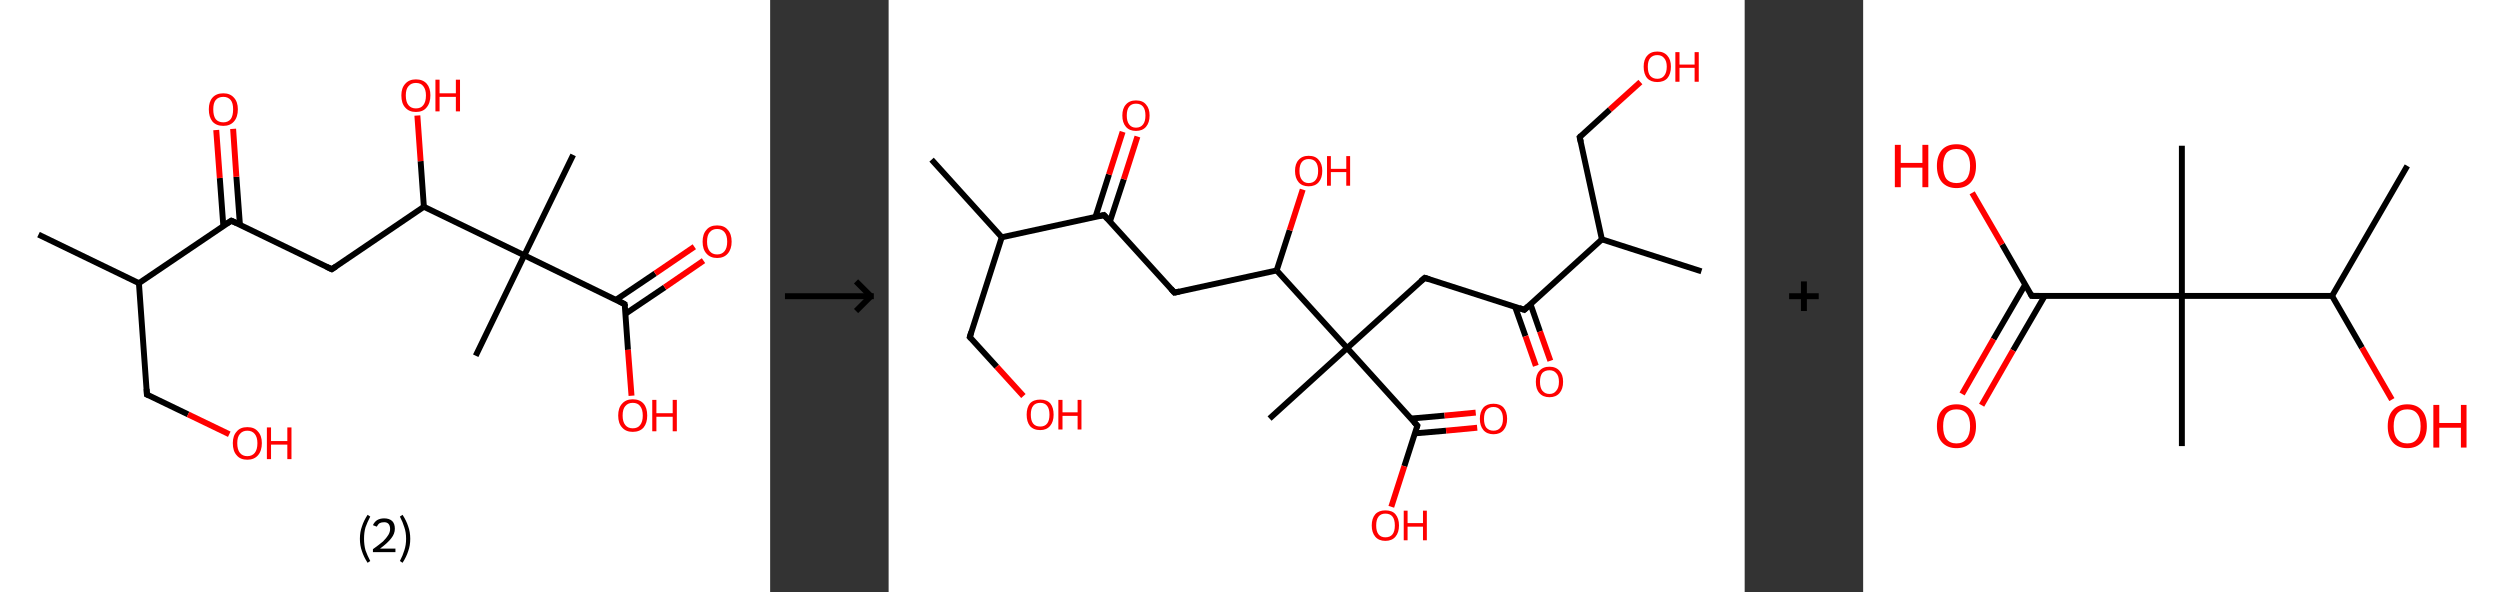 <?xml version='1.0' encoding='ASCII' standalone='yes'?>
<svg xmlns="http://www.w3.org/2000/svg" xmlns:xlink="http://www.w3.org/1999/xlink" version="1.1" width="844.0px" viewBox="0 0 844.0 200.0" height="200.0px">
  <rect x="0" y="0" width="844.0" height="200.0" fill="#333333" stroke="none"/>
  <g>
    <g transform="translate(0, 0) scale(1 1) "><!-- END OF HEADER -->
<rect style="opacity:1.0;fill:#FFFFFF;stroke:none" width="260.0" height="200.0" x="0.0" y="0.0"> </rect>
<path class="bond-0 atom-0 atom-1" d="M 13.0,79.2 L 46.9,95.6" style="fill:none;fill-rule:evenodd;stroke:#000000;stroke-width:2.0px;stroke-linecap:butt;stroke-linejoin:miter;stroke-opacity:1"/>
<path class="bond-1 atom-1 atom-2" d="M 46.9,95.6 L 49.6,133.2" style="fill:none;fill-rule:evenodd;stroke:#000000;stroke-width:2.0px;stroke-linecap:butt;stroke-linejoin:miter;stroke-opacity:1"/>
<path class="bond-2 atom-2 atom-3" d="M 49.6,133.2 L 63.5,139.9" style="fill:none;fill-rule:evenodd;stroke:#000000;stroke-width:2.0px;stroke-linecap:butt;stroke-linejoin:miter;stroke-opacity:1"/>
<path class="bond-2 atom-2 atom-3" d="M 63.5,139.9 L 77.4,146.6" style="fill:none;fill-rule:evenodd;stroke:#FF0000;stroke-width:2.0px;stroke-linecap:butt;stroke-linejoin:miter;stroke-opacity:1"/>
<path class="bond-3 atom-1 atom-4" d="M 46.9,95.6 L 78.1,74.5" style="fill:none;fill-rule:evenodd;stroke:#000000;stroke-width:2.0px;stroke-linecap:butt;stroke-linejoin:miter;stroke-opacity:1"/>
<path class="bond-4 atom-4 atom-5" d="M 81.0,75.9 L 79.8,59.7" style="fill:none;fill-rule:evenodd;stroke:#000000;stroke-width:2.0px;stroke-linecap:butt;stroke-linejoin:miter;stroke-opacity:1"/>
<path class="bond-4 atom-4 atom-5" d="M 79.8,59.7 L 78.7,43.5" style="fill:none;fill-rule:evenodd;stroke:#FF0000;stroke-width:2.0px;stroke-linecap:butt;stroke-linejoin:miter;stroke-opacity:1"/>
<path class="bond-4 atom-4 atom-5" d="M 75.4,76.3 L 74.2,60.1" style="fill:none;fill-rule:evenodd;stroke:#000000;stroke-width:2.0px;stroke-linecap:butt;stroke-linejoin:miter;stroke-opacity:1"/>
<path class="bond-4 atom-4 atom-5" d="M 74.2,60.1 L 73.0,43.9" style="fill:none;fill-rule:evenodd;stroke:#FF0000;stroke-width:2.0px;stroke-linecap:butt;stroke-linejoin:miter;stroke-opacity:1"/>
<path class="bond-5 atom-4 atom-6" d="M 78.1,74.5 L 112.0,90.9" style="fill:none;fill-rule:evenodd;stroke:#000000;stroke-width:2.0px;stroke-linecap:butt;stroke-linejoin:miter;stroke-opacity:1"/>
<path class="bond-6 atom-6 atom-7" d="M 112.0,90.9 L 143.1,69.8" style="fill:none;fill-rule:evenodd;stroke:#000000;stroke-width:2.0px;stroke-linecap:butt;stroke-linejoin:miter;stroke-opacity:1"/>
<path class="bond-7 atom-7 atom-8" d="M 143.1,69.8 L 142.0,54.4" style="fill:none;fill-rule:evenodd;stroke:#000000;stroke-width:2.0px;stroke-linecap:butt;stroke-linejoin:miter;stroke-opacity:1"/>
<path class="bond-7 atom-7 atom-8" d="M 142.0,54.4 L 140.9,39.0" style="fill:none;fill-rule:evenodd;stroke:#FF0000;stroke-width:2.0px;stroke-linecap:butt;stroke-linejoin:miter;stroke-opacity:1"/>
<path class="bond-8 atom-7 atom-9" d="M 143.1,69.8 L 177.0,86.2" style="fill:none;fill-rule:evenodd;stroke:#000000;stroke-width:2.0px;stroke-linecap:butt;stroke-linejoin:miter;stroke-opacity:1"/>
<path class="bond-9 atom-9 atom-10" d="M 177.0,86.2 L 160.6,120.1" style="fill:none;fill-rule:evenodd;stroke:#000000;stroke-width:2.0px;stroke-linecap:butt;stroke-linejoin:miter;stroke-opacity:1"/>
<path class="bond-10 atom-9 atom-11" d="M 177.0,86.2 L 193.5,52.3" style="fill:none;fill-rule:evenodd;stroke:#000000;stroke-width:2.0px;stroke-linecap:butt;stroke-linejoin:miter;stroke-opacity:1"/>
<path class="bond-11 atom-9 atom-12" d="M 177.0,86.2 L 210.9,102.7" style="fill:none;fill-rule:evenodd;stroke:#000000;stroke-width:2.0px;stroke-linecap:butt;stroke-linejoin:miter;stroke-opacity:1"/>
<path class="bond-12 atom-12 atom-13" d="M 211.2,105.9 L 224.4,97.0" style="fill:none;fill-rule:evenodd;stroke:#000000;stroke-width:2.0px;stroke-linecap:butt;stroke-linejoin:miter;stroke-opacity:1"/>
<path class="bond-12 atom-12 atom-13" d="M 224.4,97.0 L 237.5,88.0" style="fill:none;fill-rule:evenodd;stroke:#FF0000;stroke-width:2.0px;stroke-linecap:butt;stroke-linejoin:miter;stroke-opacity:1"/>
<path class="bond-12 atom-12 atom-13" d="M 208.0,101.2 L 221.2,92.3" style="fill:none;fill-rule:evenodd;stroke:#000000;stroke-width:2.0px;stroke-linecap:butt;stroke-linejoin:miter;stroke-opacity:1"/>
<path class="bond-12 atom-12 atom-13" d="M 221.2,92.3 L 234.4,83.3" style="fill:none;fill-rule:evenodd;stroke:#FF0000;stroke-width:2.0px;stroke-linecap:butt;stroke-linejoin:miter;stroke-opacity:1"/>
<path class="bond-13 atom-12 atom-14" d="M 210.9,102.7 L 212.0,118.1" style="fill:none;fill-rule:evenodd;stroke:#000000;stroke-width:2.0px;stroke-linecap:butt;stroke-linejoin:miter;stroke-opacity:1"/>
<path class="bond-13 atom-12 atom-14" d="M 212.0,118.1 L 213.2,133.6" style="fill:none;fill-rule:evenodd;stroke:#FF0000;stroke-width:2.0px;stroke-linecap:butt;stroke-linejoin:miter;stroke-opacity:1"/>
<path d="M 49.5,131.3 L 49.6,133.2 L 50.3,133.5" style="fill:none;stroke:#000000;stroke-width:2.0px;stroke-linecap:butt;stroke-linejoin:miter;stroke-opacity:1;"/>
<path d="M 76.5,75.5 L 78.1,74.5 L 79.8,75.3" style="fill:none;stroke:#000000;stroke-width:2.0px;stroke-linecap:butt;stroke-linejoin:miter;stroke-opacity:1;"/>
<path d="M 110.3,90.1 L 112.0,90.9 L 113.5,89.9" style="fill:none;stroke:#000000;stroke-width:2.0px;stroke-linecap:butt;stroke-linejoin:miter;stroke-opacity:1;"/>
<path d="M 209.2,101.8 L 210.9,102.7 L 211.0,103.4" style="fill:none;stroke:#000000;stroke-width:2.0px;stroke-linecap:butt;stroke-linejoin:miter;stroke-opacity:1;"/>
<path class="atom-3" d="M 78.6 149.6 Q 78.6 147.1, 79.9 145.7 Q 81.1 144.2, 83.5 144.2 Q 85.9 144.2, 87.1 145.7 Q 88.4 147.1, 88.4 149.6 Q 88.4 152.2, 87.1 153.7 Q 85.8 155.2, 83.5 155.2 Q 81.1 155.2, 79.9 153.7 Q 78.6 152.3, 78.6 149.6 M 83.5 154.0 Q 85.1 154.0, 86.0 152.9 Q 86.9 151.8, 86.9 149.6 Q 86.9 147.6, 86.0 146.5 Q 85.1 145.4, 83.5 145.4 Q 81.9 145.4, 81.0 146.5 Q 80.1 147.5, 80.1 149.6 Q 80.1 151.8, 81.0 152.9 Q 81.9 154.0, 83.5 154.0 " fill="#FF0000"/>
<path class="atom-3" d="M 90.1 144.3 L 91.5 144.3 L 91.5 148.9 L 97.0 148.9 L 97.0 144.3 L 98.4 144.3 L 98.4 155.0 L 97.0 155.0 L 97.0 150.1 L 91.5 150.1 L 91.5 155.0 L 90.1 155.0 L 90.1 144.3 " fill="#FF0000"/>
<path class="atom-5" d="M 70.5 36.9 Q 70.5 34.4, 71.7 33.0 Q 73.0 31.5, 75.4 31.5 Q 77.7 31.5, 79.0 33.0 Q 80.3 34.4, 80.3 36.9 Q 80.3 39.5, 79.0 41.0 Q 77.7 42.5, 75.4 42.5 Q 73.0 42.5, 71.7 41.0 Q 70.5 39.5, 70.5 36.9 M 75.4 41.3 Q 77.0 41.3, 77.9 40.2 Q 78.7 39.1, 78.7 36.9 Q 78.7 34.8, 77.9 33.8 Q 77.0 32.7, 75.4 32.7 Q 73.7 32.7, 72.8 33.8 Q 72.0 34.8, 72.0 36.9 Q 72.0 39.1, 72.8 40.2 Q 73.7 41.3, 75.4 41.3 " fill="#FF0000"/>
<path class="atom-8" d="M 135.5 32.2 Q 135.5 29.7, 136.8 28.3 Q 138.1 26.8, 140.4 26.8 Q 142.8 26.8, 144.1 28.3 Q 145.3 29.7, 145.3 32.2 Q 145.3 34.8, 144.0 36.3 Q 142.8 37.8, 140.4 37.8 Q 138.1 37.8, 136.8 36.3 Q 135.5 34.9, 135.5 32.2 M 140.4 36.6 Q 142.1 36.6, 142.9 35.5 Q 143.8 34.4, 143.8 32.2 Q 143.8 30.2, 142.9 29.1 Q 142.1 28.0, 140.4 28.0 Q 138.8 28.0, 137.9 29.1 Q 137.0 30.1, 137.0 32.2 Q 137.0 34.4, 137.9 35.5 Q 138.8 36.6, 140.4 36.6 " fill="#FF0000"/>
<path class="atom-8" d="M 147.0 26.9 L 148.4 26.9 L 148.4 31.5 L 153.9 31.5 L 153.9 26.9 L 155.3 26.9 L 155.3 37.6 L 153.9 37.6 L 153.9 32.7 L 148.4 32.7 L 148.4 37.6 L 147.0 37.6 L 147.0 26.9 " fill="#FF0000"/>
<path class="atom-13" d="M 237.2 81.6 Q 237.2 79.0, 238.5 77.6 Q 239.7 76.1, 242.1 76.1 Q 244.5 76.1, 245.7 77.6 Q 247.0 79.0, 247.0 81.6 Q 247.0 84.1, 245.7 85.6 Q 244.4 87.1, 242.1 87.1 Q 239.8 87.1, 238.5 85.6 Q 237.2 84.2, 237.2 81.6 M 242.1 85.9 Q 243.7 85.9, 244.6 84.8 Q 245.5 83.7, 245.5 81.6 Q 245.5 79.5, 244.6 78.4 Q 243.7 77.3, 242.1 77.3 Q 240.5 77.3, 239.6 78.4 Q 238.7 79.4, 238.7 81.6 Q 238.7 83.7, 239.6 84.8 Q 240.5 85.9, 242.1 85.9 " fill="#FF0000"/>
<path class="atom-14" d="M 208.7 140.3 Q 208.7 137.7, 210.0 136.3 Q 211.3 134.8, 213.6 134.8 Q 216.0 134.8, 217.3 136.3 Q 218.5 137.7, 218.5 140.3 Q 218.5 142.8, 217.3 144.3 Q 216.0 145.8, 213.6 145.8 Q 211.3 145.8, 210.0 144.3 Q 208.7 142.9, 208.7 140.3 M 213.6 144.6 Q 215.3 144.6, 216.1 143.5 Q 217.0 142.4, 217.0 140.3 Q 217.0 138.2, 216.1 137.1 Q 215.3 136.0, 213.6 136.0 Q 212.0 136.0, 211.1 137.1 Q 210.2 138.1, 210.2 140.3 Q 210.2 142.4, 211.1 143.5 Q 212.0 144.6, 213.6 144.6 " fill="#FF0000"/>
<path class="atom-14" d="M 220.2 135.0 L 221.6 135.0 L 221.6 139.5 L 227.1 139.5 L 227.1 135.0 L 228.5 135.0 L 228.5 145.6 L 227.1 145.6 L 227.1 140.7 L 221.6 140.7 L 221.6 145.6 L 220.2 145.6 L 220.2 135.0 " fill="#FF0000"/>
<path class="legend" d="M 121.5 181.9 Q 121.5 179.6, 122.2 177.7 Q 122.8 175.8, 124.1 173.8 L 125.0 174.4 Q 124.0 176.3, 123.4 178.0 Q 122.9 179.7, 122.9 181.9 Q 122.9 184.0, 123.4 185.8 Q 124.0 187.5, 125.0 189.4 L 124.1 190.0 Q 122.8 188.0, 122.2 186.1 Q 121.5 184.2, 121.5 181.9 " fill="#000000"/>
<path class="legend" d="M 125.9 177.3 Q 126.4 176.2, 127.3 175.6 Q 128.3 175.0, 129.7 175.0 Q 131.4 175.0, 132.4 175.9 Q 133.3 176.8, 133.3 178.5 Q 133.3 180.2, 132.1 181.7 Q 130.9 183.3, 128.3 185.2 L 133.5 185.2 L 133.5 186.4 L 125.9 186.4 L 125.9 185.4 Q 128.0 183.9, 129.3 182.8 Q 130.5 181.6, 131.1 180.6 Q 131.7 179.6, 131.7 178.6 Q 131.7 177.5, 131.2 176.9 Q 130.7 176.3, 129.7 176.3 Q 128.8 176.3, 128.2 176.6 Q 127.6 177.0, 127.2 177.8 L 125.9 177.3 " fill="#000000"/>
<path class="legend" d="M 138.5 181.9 Q 138.5 184.2, 137.8 186.1 Q 137.2 188.0, 135.9 190.0 L 135.0 189.4 Q 136.0 187.5, 136.5 185.8 Q 137.1 184.0, 137.1 181.9 Q 137.1 179.7, 136.5 178.0 Q 136.0 176.3, 135.0 174.4 L 135.9 173.8 Q 137.2 175.8, 137.8 177.7 Q 138.5 179.6, 138.5 181.9 " fill="#000000"/>
</g>
    <g transform="translate(260.0, 0) scale(1 1) "><line x1="5" y1="100" x2="35" y2="100" style="stroke:rgb(0,0,0);stroke-width:2"/>
  <line x1="34" y1="100" x2="29" y2="95" style="stroke:rgb(0,0,0);stroke-width:2"/>
  <line x1="34" y1="100" x2="29" y2="105" style="stroke:rgb(0,0,0);stroke-width:2"/>
</g>
    <g transform="translate(300.0, 0) scale(1 1) "><!-- END OF HEADER -->
<rect style="opacity:1.0;fill:#FFFFFF;stroke:none" width="289.0" height="200.0" x="0.0" y="0.0"> </rect>
<path class="bond-0 atom-0 atom-1" d="M 14.5,53.9 L 38.2,80.1" style="fill:none;fill-rule:evenodd;stroke:#000000;stroke-width:2.0px;stroke-linecap:butt;stroke-linejoin:miter;stroke-opacity:1"/>
<path class="bond-1 atom-1 atom-2" d="M 38.2,80.1 L 27.4,113.8" style="fill:none;fill-rule:evenodd;stroke:#000000;stroke-width:2.0px;stroke-linecap:butt;stroke-linejoin:miter;stroke-opacity:1"/>
<path class="bond-2 atom-2 atom-3" d="M 27.4,113.8 L 36.5,123.8" style="fill:none;fill-rule:evenodd;stroke:#000000;stroke-width:2.0px;stroke-linecap:butt;stroke-linejoin:miter;stroke-opacity:1"/>
<path class="bond-2 atom-2 atom-3" d="M 36.5,123.8 L 45.5,133.7" style="fill:none;fill-rule:evenodd;stroke:#FF0000;stroke-width:2.0px;stroke-linecap:butt;stroke-linejoin:miter;stroke-opacity:1"/>
<path class="bond-3 atom-1 atom-4" d="M 38.2,80.1 L 72.7,72.6" style="fill:none;fill-rule:evenodd;stroke:#000000;stroke-width:2.0px;stroke-linecap:butt;stroke-linejoin:miter;stroke-opacity:1"/>
<path class="bond-4 atom-4 atom-5" d="M 74.7,74.8 L 79.4,60.5" style="fill:none;fill-rule:evenodd;stroke:#000000;stroke-width:2.0px;stroke-linecap:butt;stroke-linejoin:miter;stroke-opacity:1"/>
<path class="bond-4 atom-4 atom-5" d="M 79.4,60.5 L 84.0,46.1" style="fill:none;fill-rule:evenodd;stroke:#FF0000;stroke-width:2.0px;stroke-linecap:butt;stroke-linejoin:miter;stroke-opacity:1"/>
<path class="bond-4 atom-4 atom-5" d="M 69.8,73.3 L 74.4,58.9" style="fill:none;fill-rule:evenodd;stroke:#000000;stroke-width:2.0px;stroke-linecap:butt;stroke-linejoin:miter;stroke-opacity:1"/>
<path class="bond-4 atom-4 atom-5" d="M 74.4,58.9 L 79.0,44.5" style="fill:none;fill-rule:evenodd;stroke:#FF0000;stroke-width:2.0px;stroke-linecap:butt;stroke-linejoin:miter;stroke-opacity:1"/>
<path class="bond-5 atom-4 atom-6" d="M 72.7,72.6 L 96.5,98.8" style="fill:none;fill-rule:evenodd;stroke:#000000;stroke-width:2.0px;stroke-linecap:butt;stroke-linejoin:miter;stroke-opacity:1"/>
<path class="bond-6 atom-6 atom-7" d="M 96.5,98.8 L 131.0,91.3" style="fill:none;fill-rule:evenodd;stroke:#000000;stroke-width:2.0px;stroke-linecap:butt;stroke-linejoin:miter;stroke-opacity:1"/>
<path class="bond-7 atom-7 atom-8" d="M 131.0,91.3 L 135.4,77.7" style="fill:none;fill-rule:evenodd;stroke:#000000;stroke-width:2.0px;stroke-linecap:butt;stroke-linejoin:miter;stroke-opacity:1"/>
<path class="bond-7 atom-7 atom-8" d="M 135.4,77.7 L 139.8,64.0" style="fill:none;fill-rule:evenodd;stroke:#FF0000;stroke-width:2.0px;stroke-linecap:butt;stroke-linejoin:miter;stroke-opacity:1"/>
<path class="bond-8 atom-7 atom-9" d="M 131.0,91.3 L 154.8,117.5" style="fill:none;fill-rule:evenodd;stroke:#000000;stroke-width:2.0px;stroke-linecap:butt;stroke-linejoin:miter;stroke-opacity:1"/>
<path class="bond-9 atom-9 atom-10" d="M 154.8,117.5 L 128.6,141.3" style="fill:none;fill-rule:evenodd;stroke:#000000;stroke-width:2.0px;stroke-linecap:butt;stroke-linejoin:miter;stroke-opacity:1"/>
<path class="bond-10 atom-9 atom-11" d="M 154.8,117.5 L 181.0,93.8" style="fill:none;fill-rule:evenodd;stroke:#000000;stroke-width:2.0px;stroke-linecap:butt;stroke-linejoin:miter;stroke-opacity:1"/>
<path class="bond-11 atom-11 atom-12" d="M 181.0,93.8 L 214.6,104.6" style="fill:none;fill-rule:evenodd;stroke:#000000;stroke-width:2.0px;stroke-linecap:butt;stroke-linejoin:miter;stroke-opacity:1"/>
<path class="bond-12 atom-12 atom-13" d="M 211.5,103.6 L 215.0,113.5" style="fill:none;fill-rule:evenodd;stroke:#000000;stroke-width:2.0px;stroke-linecap:butt;stroke-linejoin:miter;stroke-opacity:1"/>
<path class="bond-12 atom-12 atom-13" d="M 215.0,113.5 L 218.5,123.5" style="fill:none;fill-rule:evenodd;stroke:#FF0000;stroke-width:2.0px;stroke-linecap:butt;stroke-linejoin:miter;stroke-opacity:1"/>
<path class="bond-12 atom-12 atom-13" d="M 216.7,102.7 L 219.9,111.9" style="fill:none;fill-rule:evenodd;stroke:#000000;stroke-width:2.0px;stroke-linecap:butt;stroke-linejoin:miter;stroke-opacity:1"/>
<path class="bond-12 atom-12 atom-13" d="M 219.9,111.9 L 223.4,121.8" style="fill:none;fill-rule:evenodd;stroke:#FF0000;stroke-width:2.0px;stroke-linecap:butt;stroke-linejoin:miter;stroke-opacity:1"/>
<path class="bond-13 atom-12 atom-14" d="M 214.6,104.6 L 240.8,80.8" style="fill:none;fill-rule:evenodd;stroke:#000000;stroke-width:2.0px;stroke-linecap:butt;stroke-linejoin:miter;stroke-opacity:1"/>
<path class="bond-14 atom-14 atom-15" d="M 240.8,80.8 L 274.4,91.6" style="fill:none;fill-rule:evenodd;stroke:#000000;stroke-width:2.0px;stroke-linecap:butt;stroke-linejoin:miter;stroke-opacity:1"/>
<path class="bond-15 atom-14 atom-16" d="M 240.8,80.8 L 233.3,46.3" style="fill:none;fill-rule:evenodd;stroke:#000000;stroke-width:2.0px;stroke-linecap:butt;stroke-linejoin:miter;stroke-opacity:1"/>
<path class="bond-16 atom-16 atom-17" d="M 233.3,46.3 L 243.5,37.0" style="fill:none;fill-rule:evenodd;stroke:#000000;stroke-width:2.0px;stroke-linecap:butt;stroke-linejoin:miter;stroke-opacity:1"/>
<path class="bond-16 atom-16 atom-17" d="M 243.5,37.0 L 253.8,27.7" style="fill:none;fill-rule:evenodd;stroke:#FF0000;stroke-width:2.0px;stroke-linecap:butt;stroke-linejoin:miter;stroke-opacity:1"/>
<path class="bond-17 atom-9 atom-18" d="M 154.8,117.5 L 178.5,143.7" style="fill:none;fill-rule:evenodd;stroke:#000000;stroke-width:2.0px;stroke-linecap:butt;stroke-linejoin:miter;stroke-opacity:1"/>
<path class="bond-18 atom-18 atom-19" d="M 177.7,146.3 L 188.2,145.4" style="fill:none;fill-rule:evenodd;stroke:#000000;stroke-width:2.0px;stroke-linecap:butt;stroke-linejoin:miter;stroke-opacity:1"/>
<path class="bond-18 atom-18 atom-19" d="M 188.2,145.4 L 198.7,144.4" style="fill:none;fill-rule:evenodd;stroke:#FF0000;stroke-width:2.0px;stroke-linecap:butt;stroke-linejoin:miter;stroke-opacity:1"/>
<path class="bond-18 atom-18 atom-19" d="M 176.4,141.3 L 187.7,140.3" style="fill:none;fill-rule:evenodd;stroke:#000000;stroke-width:2.0px;stroke-linecap:butt;stroke-linejoin:miter;stroke-opacity:1"/>
<path class="bond-18 atom-18 atom-19" d="M 187.7,140.3 L 198.2,139.3" style="fill:none;fill-rule:evenodd;stroke:#FF0000;stroke-width:2.0px;stroke-linecap:butt;stroke-linejoin:miter;stroke-opacity:1"/>
<path class="bond-19 atom-18 atom-20" d="M 178.5,143.7 L 174.1,157.4" style="fill:none;fill-rule:evenodd;stroke:#000000;stroke-width:2.0px;stroke-linecap:butt;stroke-linejoin:miter;stroke-opacity:1"/>
<path class="bond-19 atom-18 atom-20" d="M 174.1,157.4 L 169.7,171.1" style="fill:none;fill-rule:evenodd;stroke:#FF0000;stroke-width:2.0px;stroke-linecap:butt;stroke-linejoin:miter;stroke-opacity:1"/>
<path d="M 27.9,112.1 L 27.4,113.8 L 27.9,114.3" style="fill:none;stroke:#000000;stroke-width:2.0px;stroke-linecap:butt;stroke-linejoin:miter;stroke-opacity:1;"/>
<path d="M 71.0,73.0 L 72.7,72.6 L 73.9,73.9" style="fill:none;stroke:#000000;stroke-width:2.0px;stroke-linecap:butt;stroke-linejoin:miter;stroke-opacity:1;"/>
<path d="M 95.3,97.5 L 96.5,98.8 L 98.2,98.4" style="fill:none;stroke:#000000;stroke-width:2.0px;stroke-linecap:butt;stroke-linejoin:miter;stroke-opacity:1;"/>
<path d="M 179.7,94.9 L 181.0,93.8 L 182.6,94.3" style="fill:none;stroke:#000000;stroke-width:2.0px;stroke-linecap:butt;stroke-linejoin:miter;stroke-opacity:1;"/>
<path d="M 212.9,104.0 L 214.6,104.6 L 215.9,103.4" style="fill:none;stroke:#000000;stroke-width:2.0px;stroke-linecap:butt;stroke-linejoin:miter;stroke-opacity:1;"/>
<path d="M 233.7,48.0 L 233.3,46.3 L 233.8,45.8" style="fill:none;stroke:#000000;stroke-width:2.0px;stroke-linecap:butt;stroke-linejoin:miter;stroke-opacity:1;"/>
<path d="M 177.3,142.4 L 178.5,143.7 L 178.3,144.4" style="fill:none;stroke:#000000;stroke-width:2.0px;stroke-linecap:butt;stroke-linejoin:miter;stroke-opacity:1;"/>
<path class="atom-3" d="M 46.6 140.0 Q 46.6 137.6, 47.7 136.2 Q 48.9 134.9, 51.2 134.9 Q 53.4 134.9, 54.6 136.2 Q 55.7 137.6, 55.7 140.0 Q 55.7 142.4, 54.5 143.8 Q 53.3 145.2, 51.2 145.2 Q 48.9 145.2, 47.7 143.8 Q 46.6 142.4, 46.6 140.0 M 51.2 144.0 Q 52.7 144.0, 53.5 143.0 Q 54.3 142.0, 54.3 140.0 Q 54.3 138.0, 53.5 137.0 Q 52.7 136.0, 51.2 136.0 Q 49.6 136.0, 48.8 137.0 Q 48.0 138.0, 48.0 140.0 Q 48.0 142.0, 48.8 143.0 Q 49.6 144.0, 51.2 144.0 " fill="#FF0000"/>
<path class="atom-3" d="M 57.3 135.0 L 58.7 135.0 L 58.7 139.2 L 63.8 139.2 L 63.8 135.0 L 65.1 135.0 L 65.1 145.0 L 63.8 145.0 L 63.8 140.4 L 58.7 140.4 L 58.7 145.0 L 57.3 145.0 L 57.3 135.0 " fill="#FF0000"/>
<path class="atom-5" d="M 78.9 39.0 Q 78.9 36.6, 80.1 35.3 Q 81.3 33.9, 83.5 33.9 Q 85.8 33.9, 86.9 35.3 Q 88.1 36.6, 88.1 39.0 Q 88.1 41.4, 86.9 42.8 Q 85.7 44.2, 83.5 44.2 Q 81.3 44.2, 80.1 42.8 Q 78.9 41.4, 78.9 39.0 M 83.5 43.1 Q 85.1 43.1, 85.9 42.0 Q 86.7 41.0, 86.7 39.0 Q 86.7 37.0, 85.9 36.0 Q 85.1 35.0, 83.5 35.0 Q 82.0 35.0, 81.2 36.0 Q 80.4 37.0, 80.4 39.0 Q 80.4 41.0, 81.2 42.0 Q 82.0 43.1, 83.5 43.1 " fill="#FF0000"/>
<path class="atom-8" d="M 137.2 57.7 Q 137.2 55.3, 138.4 54.0 Q 139.6 52.6, 141.8 52.6 Q 144.1 52.6, 145.2 54.0 Q 146.4 55.3, 146.4 57.7 Q 146.4 60.1, 145.2 61.5 Q 144.0 62.9, 141.8 62.9 Q 139.6 62.9, 138.4 61.5 Q 137.2 60.1, 137.2 57.7 M 141.8 61.8 Q 143.4 61.8, 144.2 60.7 Q 145.0 59.7, 145.0 57.7 Q 145.0 55.7, 144.2 54.7 Q 143.4 53.7, 141.8 53.7 Q 140.3 53.7, 139.5 54.7 Q 138.7 55.7, 138.7 57.7 Q 138.7 59.7, 139.5 60.7 Q 140.3 61.8, 141.8 61.8 " fill="#FF0000"/>
<path class="atom-8" d="M 148.0 52.7 L 149.3 52.7 L 149.3 57.0 L 154.5 57.0 L 154.5 52.7 L 155.8 52.7 L 155.8 62.7 L 154.5 62.7 L 154.5 58.1 L 149.3 58.1 L 149.3 62.7 L 148.0 62.7 L 148.0 52.7 " fill="#FF0000"/>
<path class="atom-13" d="M 218.5 128.9 Q 218.5 126.5, 219.7 125.2 Q 220.9 123.8, 223.1 123.8 Q 225.3 123.8, 226.5 125.2 Q 227.7 126.5, 227.7 128.9 Q 227.7 131.3, 226.5 132.7 Q 225.3 134.1, 223.1 134.1 Q 220.9 134.1, 219.7 132.7 Q 218.5 131.4, 218.5 128.9 M 223.1 133.0 Q 224.6 133.0, 225.4 131.9 Q 226.3 130.9, 226.3 128.9 Q 226.3 126.9, 225.4 126.0 Q 224.6 125.0, 223.1 125.0 Q 221.6 125.0, 220.7 125.9 Q 219.9 126.9, 219.9 128.9 Q 219.9 130.9, 220.7 131.9 Q 221.6 133.0, 223.1 133.0 " fill="#FF0000"/>
<path class="atom-17" d="M 254.9 22.5 Q 254.9 20.1, 256.1 18.8 Q 257.3 17.4, 259.5 17.4 Q 261.7 17.4, 262.9 18.8 Q 264.1 20.1, 264.1 22.5 Q 264.1 25.0, 262.9 26.4 Q 261.7 27.7, 259.5 27.7 Q 257.3 27.7, 256.1 26.4 Q 254.9 25.0, 254.9 22.5 M 259.5 26.6 Q 261.0 26.6, 261.8 25.6 Q 262.7 24.5, 262.7 22.5 Q 262.7 20.6, 261.8 19.6 Q 261.0 18.6, 259.5 18.6 Q 258.0 18.6, 257.1 19.6 Q 256.3 20.6, 256.3 22.5 Q 256.3 24.6, 257.1 25.6 Q 258.0 26.6, 259.5 26.6 " fill="#FF0000"/>
<path class="atom-17" d="M 265.6 17.6 L 267.0 17.6 L 267.0 21.8 L 272.1 21.8 L 272.1 17.6 L 273.5 17.6 L 273.5 27.6 L 272.1 27.6 L 272.1 22.9 L 267.0 22.9 L 267.0 27.6 L 265.6 27.6 L 265.6 17.6 " fill="#FF0000"/>
<path class="atom-19" d="M 199.6 141.4 Q 199.6 139.0, 200.8 137.6 Q 202.0 136.3, 204.2 136.3 Q 206.4 136.3, 207.6 137.6 Q 208.8 139.0, 208.8 141.4 Q 208.8 143.8, 207.6 145.2 Q 206.4 146.6, 204.2 146.6 Q 202.0 146.6, 200.8 145.2 Q 199.6 143.8, 199.6 141.4 M 204.2 145.4 Q 205.7 145.4, 206.5 144.4 Q 207.4 143.4, 207.4 141.4 Q 207.4 139.4, 206.5 138.4 Q 205.7 137.4, 204.2 137.4 Q 202.7 137.4, 201.8 138.4 Q 201.0 139.4, 201.0 141.4 Q 201.0 143.4, 201.8 144.4 Q 202.7 145.4, 204.2 145.4 " fill="#FF0000"/>
<path class="atom-20" d="M 163.1 177.4 Q 163.1 175.0, 164.3 173.6 Q 165.5 172.3, 167.7 172.3 Q 170.0 172.3, 171.1 173.6 Q 172.3 175.0, 172.3 177.4 Q 172.3 179.8, 171.1 181.2 Q 169.9 182.6, 167.7 182.6 Q 165.5 182.6, 164.3 181.2 Q 163.1 179.8, 163.1 177.4 M 167.7 181.4 Q 169.3 181.4, 170.1 180.4 Q 170.9 179.4, 170.9 177.4 Q 170.9 175.4, 170.1 174.4 Q 169.3 173.4, 167.7 173.4 Q 166.2 173.4, 165.4 174.4 Q 164.6 175.4, 164.6 177.4 Q 164.6 179.4, 165.4 180.4 Q 166.2 181.4, 167.7 181.4 " fill="#FF0000"/>
<path class="atom-20" d="M 173.9 172.4 L 175.2 172.4 L 175.2 176.6 L 180.4 176.6 L 180.4 172.4 L 181.7 172.4 L 181.7 182.4 L 180.4 182.4 L 180.4 177.8 L 175.2 177.8 L 175.2 182.4 L 173.9 182.4 L 173.9 172.4 " fill="#FF0000"/>
</g>
    <g transform="translate(589.0, 0) scale(1 1) "><line x1="15" y1="100" x2="25" y2="100" style="stroke:rgb(0,0,0);stroke-width:2"/>
  <line x1="20" y1="95" x2="20" y2="105" style="stroke:rgb(0,0,0);stroke-width:2"/>
</g>
    <g transform="translate(629.0, 0) scale(1 1) "><!-- END OF HEADER -->
<rect style="opacity:1.0;fill:#FFFFFF;stroke:none" width="215.0" height="200.0" x="0.0" y="0.0"> </rect>
<path class="bond-0 atom-0 atom-1" d="M 183.7,56.0 L 158.3,99.9" style="fill:none;fill-rule:evenodd;stroke:#000000;stroke-width:2.0px;stroke-linecap:butt;stroke-linejoin:miter;stroke-opacity:1"/>
<path class="bond-1 atom-1 atom-2" d="M 158.3,99.9 L 168.4,117.4" style="fill:none;fill-rule:evenodd;stroke:#000000;stroke-width:2.0px;stroke-linecap:butt;stroke-linejoin:miter;stroke-opacity:1"/>
<path class="bond-1 atom-1 atom-2" d="M 168.4,117.4 L 178.5,134.9" style="fill:none;fill-rule:evenodd;stroke:#FF0000;stroke-width:2.0px;stroke-linecap:butt;stroke-linejoin:miter;stroke-opacity:1"/>
<path class="bond-2 atom-1 atom-3" d="M 158.3,99.9 L 107.6,99.9" style="fill:none;fill-rule:evenodd;stroke:#000000;stroke-width:2.0px;stroke-linecap:butt;stroke-linejoin:miter;stroke-opacity:1"/>
<path class="bond-3 atom-3 atom-4" d="M 107.6,99.9 L 107.6,49.2" style="fill:none;fill-rule:evenodd;stroke:#000000;stroke-width:2.0px;stroke-linecap:butt;stroke-linejoin:miter;stroke-opacity:1"/>
<path class="bond-4 atom-3 atom-5" d="M 107.6,99.9 L 107.6,150.6" style="fill:none;fill-rule:evenodd;stroke:#000000;stroke-width:2.0px;stroke-linecap:butt;stroke-linejoin:miter;stroke-opacity:1"/>
<path class="bond-5 atom-3 atom-6" d="M 107.6,99.9 L 56.9,99.9" style="fill:none;fill-rule:evenodd;stroke:#000000;stroke-width:2.0px;stroke-linecap:butt;stroke-linejoin:miter;stroke-opacity:1"/>
<path class="bond-6 atom-6 atom-7" d="M 54.7,96.1 L 44.0,114.5" style="fill:none;fill-rule:evenodd;stroke:#000000;stroke-width:2.0px;stroke-linecap:butt;stroke-linejoin:miter;stroke-opacity:1"/>
<path class="bond-6 atom-6 atom-7" d="M 44.0,114.5 L 33.4,133.0" style="fill:none;fill-rule:evenodd;stroke:#FF0000;stroke-width:2.0px;stroke-linecap:butt;stroke-linejoin:miter;stroke-opacity:1"/>
<path class="bond-6 atom-6 atom-7" d="M 61.3,99.9 L 50.6,118.3" style="fill:none;fill-rule:evenodd;stroke:#000000;stroke-width:2.0px;stroke-linecap:butt;stroke-linejoin:miter;stroke-opacity:1"/>
<path class="bond-6 atom-6 atom-7" d="M 50.6,118.3 L 40.0,136.8" style="fill:none;fill-rule:evenodd;stroke:#FF0000;stroke-width:2.0px;stroke-linecap:butt;stroke-linejoin:miter;stroke-opacity:1"/>
<path class="bond-7 atom-6 atom-8" d="M 56.9,99.9 L 46.9,82.5" style="fill:none;fill-rule:evenodd;stroke:#000000;stroke-width:2.0px;stroke-linecap:butt;stroke-linejoin:miter;stroke-opacity:1"/>
<path class="bond-7 atom-6 atom-8" d="M 46.9,82.5 L 36.8,65.1" style="fill:none;fill-rule:evenodd;stroke:#FF0000;stroke-width:2.0px;stroke-linecap:butt;stroke-linejoin:miter;stroke-opacity:1"/>
<path d="M 59.4,99.9 L 56.9,99.9 L 56.4,99.0" style="fill:none;stroke:#000000;stroke-width:2.0px;stroke-linecap:butt;stroke-linejoin:miter;stroke-opacity:1;"/>
<path class="atom-2" d="M 177.1 143.9 Q 177.1 140.4, 178.8 138.5 Q 180.5 136.5, 183.7 136.5 Q 186.9 136.5, 188.6 138.5 Q 190.3 140.4, 190.3 143.9 Q 190.3 147.3, 188.6 149.3 Q 186.8 151.3, 183.7 151.3 Q 180.5 151.3, 178.8 149.3 Q 177.1 147.4, 177.1 143.9 M 183.7 149.7 Q 185.9 149.7, 187.0 148.2 Q 188.2 146.7, 188.2 143.9 Q 188.2 141.0, 187.0 139.6 Q 185.9 138.2, 183.7 138.2 Q 181.5 138.2, 180.3 139.6 Q 179.1 141.0, 179.1 143.9 Q 179.1 146.8, 180.3 148.2 Q 181.5 149.7, 183.7 149.7 " fill="#FF0000"/>
<path class="atom-2" d="M 192.5 136.7 L 194.5 136.7 L 194.5 142.8 L 201.8 142.8 L 201.8 136.7 L 203.7 136.7 L 203.7 151.1 L 201.8 151.1 L 201.8 144.4 L 194.5 144.4 L 194.5 151.1 L 192.5 151.1 L 192.5 136.7 " fill="#FF0000"/>
<path class="atom-7" d="M 24.9 143.9 Q 24.9 140.4, 26.6 138.5 Q 28.3 136.5, 31.5 136.5 Q 34.7 136.5, 36.4 138.5 Q 38.1 140.4, 38.1 143.9 Q 38.1 147.3, 36.4 149.3 Q 34.7 151.3, 31.5 151.3 Q 28.4 151.3, 26.6 149.3 Q 24.9 147.4, 24.9 143.9 M 31.5 149.7 Q 33.7 149.7, 34.9 148.2 Q 36.1 146.7, 36.1 143.9 Q 36.1 141.0, 34.9 139.6 Q 33.7 138.2, 31.5 138.2 Q 29.3 138.2, 28.1 139.6 Q 27.0 141.0, 27.0 143.9 Q 27.0 146.8, 28.1 148.2 Q 29.3 149.7, 31.5 149.7 " fill="#FF0000"/>
<path class="atom-8" d="M 10.7 48.9 L 12.7 48.9 L 12.7 55.0 L 20.0 55.0 L 20.0 48.9 L 22.0 48.9 L 22.0 63.2 L 20.0 63.2 L 20.0 56.6 L 12.7 56.6 L 12.7 63.2 L 10.7 63.2 L 10.7 48.9 " fill="#FF0000"/>
<path class="atom-8" d="M 24.9 56.0 Q 24.9 52.6, 26.6 50.6 Q 28.3 48.7, 31.5 48.7 Q 34.7 48.7, 36.4 50.6 Q 38.1 52.6, 38.1 56.0 Q 38.1 59.5, 36.4 61.5 Q 34.7 63.5, 31.5 63.5 Q 28.4 63.5, 26.6 61.5 Q 24.9 59.5, 24.9 56.0 M 31.5 61.8 Q 33.7 61.8, 34.9 60.4 Q 36.1 58.9, 36.1 56.0 Q 36.1 53.2, 34.9 51.8 Q 33.7 50.3, 31.5 50.3 Q 29.3 50.3, 28.1 51.7 Q 27.0 53.2, 27.0 56.0 Q 27.0 58.9, 28.1 60.4 Q 29.3 61.8, 31.5 61.8 " fill="#FF0000"/>
</g>
  </g>
</svg>
